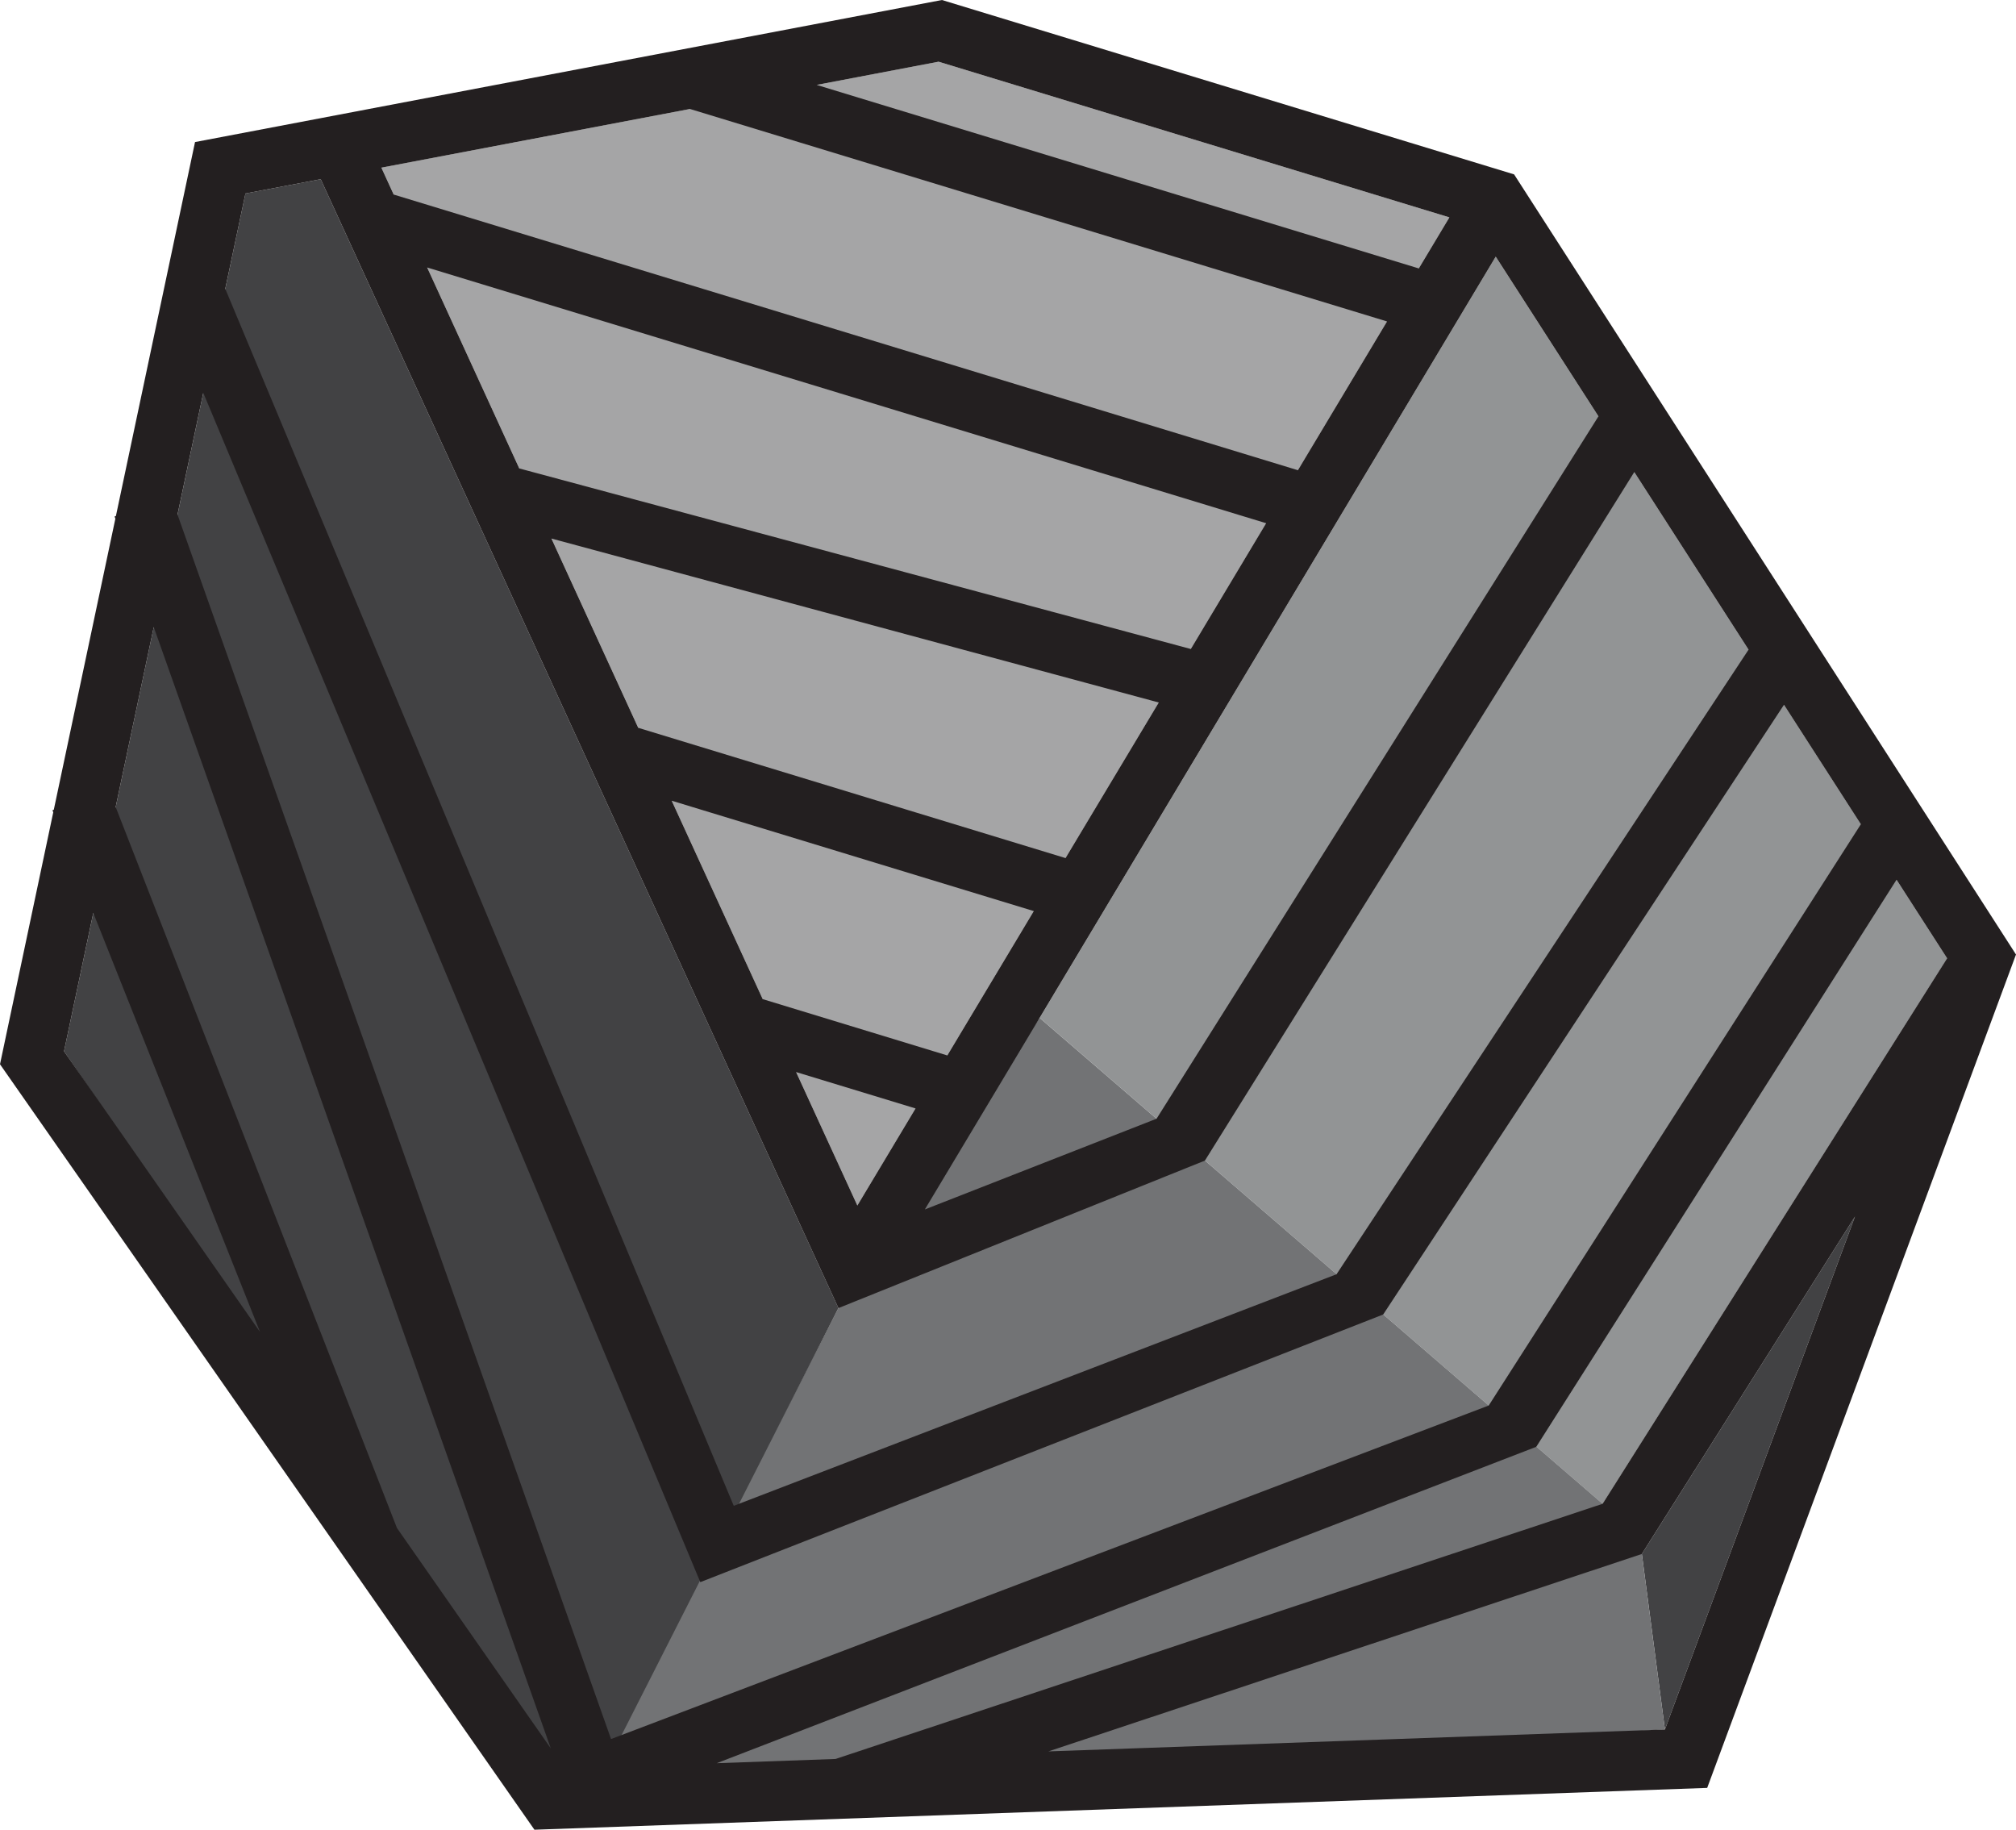 <?xml version="1.0" encoding="UTF-8"?>
<svg id="Layer_1" data-name="Layer 1" xmlns="http://www.w3.org/2000/svg" viewBox="0 0 447.38 405.98">
  <polygon points="397.39 292.49 411.65 269.92 369.47 383.74 364.35 344.8 397.39 292.49" fill="#424244"/>
  <polygon points="230.72 225.85 363.81 340.68 369.47 383.74 131.35 396.88 186.06 290.23 230.72 225.85" fill="#727375"/>
  <polygon points="186.06 290.23 129.48 401.64 14.21 233.26 54.47 42.93 71.17 39.76 186.06 290.23" fill="#424244"/>
  <polygon points="321.64 48.23 190.26 267.48 84.63 37.2 208.29 13.69 321.64 48.23" fill="#a5a5a6"/>
  <polygon points="230.72 225.85 331.92 56.95 432.1 212.64 355.64 333.68 230.72 225.85" fill="#929495"/>
  <path d="M118.6,405.98L0,236.14l11.82-55.91-.18-.45.3-.12,13.66-64.57-.18-.49.3-.1L43.28,31.52,209.03,0l126.97,38.69,111.38,173.1-68.53,184.91-260.24,9.28ZM420.87,195.19l-79.95,125.83-181.87,70.2,26.38-.94,170.2-56.61,76.46-121.04-11.23-17.45ZM411.65,269.92l-47.3,74.88-131.69,43.8,136.81-4.86,42.18-113.82ZM88.12,339.08l34.11,48.85L34.12,139.13l-8.45,39.93,62.44,160.03h0ZM39.39,114.18l96.21,271.68,194.77-74,82.58-128.97-17.06-26.51-88.94,135.28-151.54,59.39L45.11,87.16l-5.72,27.02ZM49.99,64.08l112.84,270.03,133.77-51.38,91.43-138.58-25.36-39.41-95.28,152.77-81.33,32.73L71.17,39.76l-16.7,3.17-4.48,21.15ZM14.21,233.26l43.49,62.27-37-92.98-6.49,30.7ZM331.92,56.95l-126.68,211.4,51.42-20.13,98.04-155.81.06.03-22.84-35.5ZM176.67,237.87l13.59,29.61,12.91-21.54-26.5-8.07ZM169.26,221.69l40.96,12.49,19.19-32.03-80.35-24.49,20.2,44.03ZM141.64,161.49l94.81,28.9,20.69-34.52-134.77-36.38,19.27,42.01ZM115.24,103.94l149.01,40.06,16.72-27.91L94.79,59.35l20.7,45.14-.25-.54ZM87.37,43.17l200.65,61.16,19.78-33.01L153.12,24.18l-68.49,13.02,2.74,5.98ZM181.23,18.84l133.62,40.72,6.79-11.33L208.29,13.69l-27.06,5.15Z" fill="#231f20"/>
</svg>